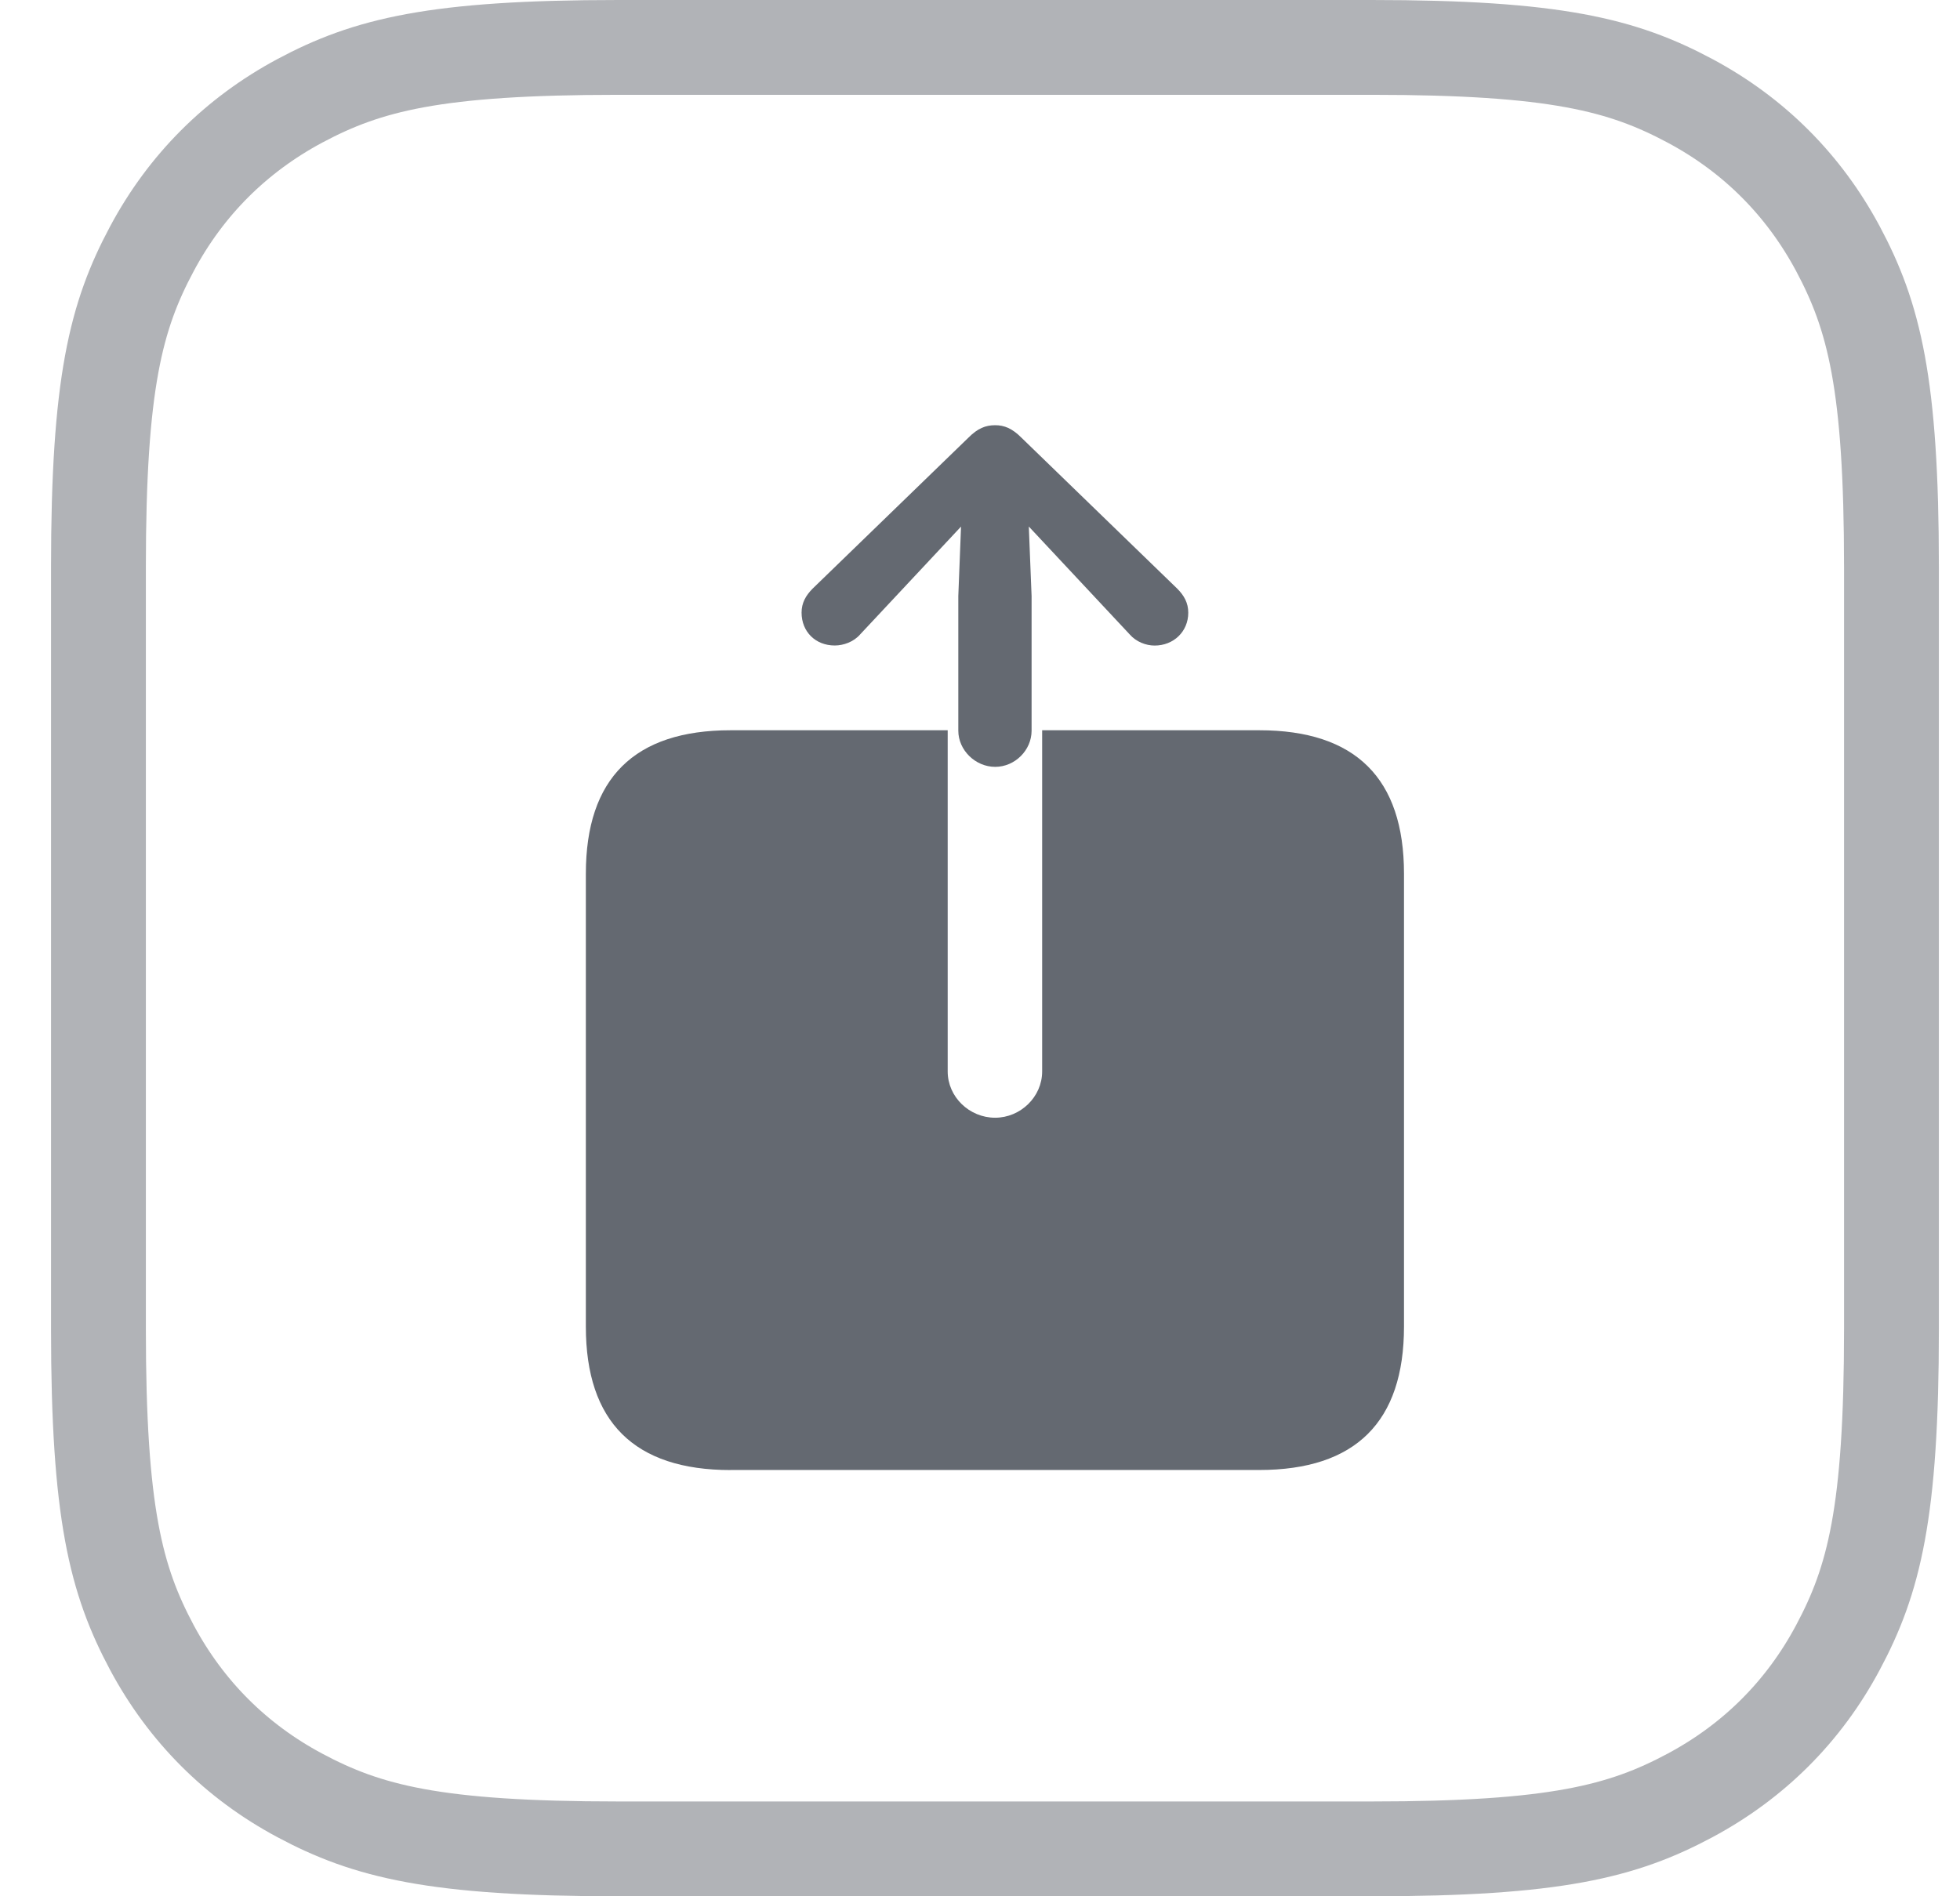 <svg xmlns="http://www.w3.org/2000/svg" width="31" height="30" viewBox="0 0 31 30">
    <g fill="none" fill-rule="evenodd">
        <path stroke="#646971" stroke-width="1.5" d="M20.885.75H8.974c-2.908 0-3.973.276-5.04.846-1.007.54-1.799 1.33-2.338 2.339C1.026 5 .75 6.065.75 8.974v12.052c0 2.908.276 3.973.846 5.04.54 1.007 1.33 1.799 2.339 2.338 1.066.57 2.13.846 5.039.846h11.91c2.909 0 3.974-.276 5.04-.846 1.008-.54 1.8-1.33 2.338-2.339.57-1.066.847-2.13.847-5.039V8.974c0-2.908-.277-3.973-.847-5.04-.539-1.007-1.33-1.799-2.338-2.338-1.066-.57-2.131-.846-5.04-.846z" opacity=".5" transform="translate(.807)"/>
        <path fill="#646971" fill-rule="nonzero" d="M14.933 12.132c.313 0 .576-.264.576-.572V9.43l-.044-1.1 1.596 1.707c.102.117.256.176.394.176.299 0 .532-.22.532-.52 0-.154-.065-.271-.175-.381l-2.464-2.388c-.145-.146-.27-.197-.415-.197-.153 0-.277.05-.423.197l-2.464 2.388c-.109.11-.175.227-.175.38 0 .301.219.52.525.52.139 0 .3-.058.401-.175l1.596-1.706-.043 1.098v2.131c0 .308.27.572.583.572zm-4.184 11.125c-1.524 0-2.29-.762-2.29-2.27v-7.164c0-1.508.766-2.27 2.29-2.27h3.433v5.398c0 .403.343.732.75.732.402 0 .744-.33.744-.732v-5.398h3.434c1.523 0 2.289.762 2.289 2.27v7.163c0 1.509-.766 2.27-2.29 2.27h-8.36z" transform="translate(.807)"/>
    </g>
</svg>
